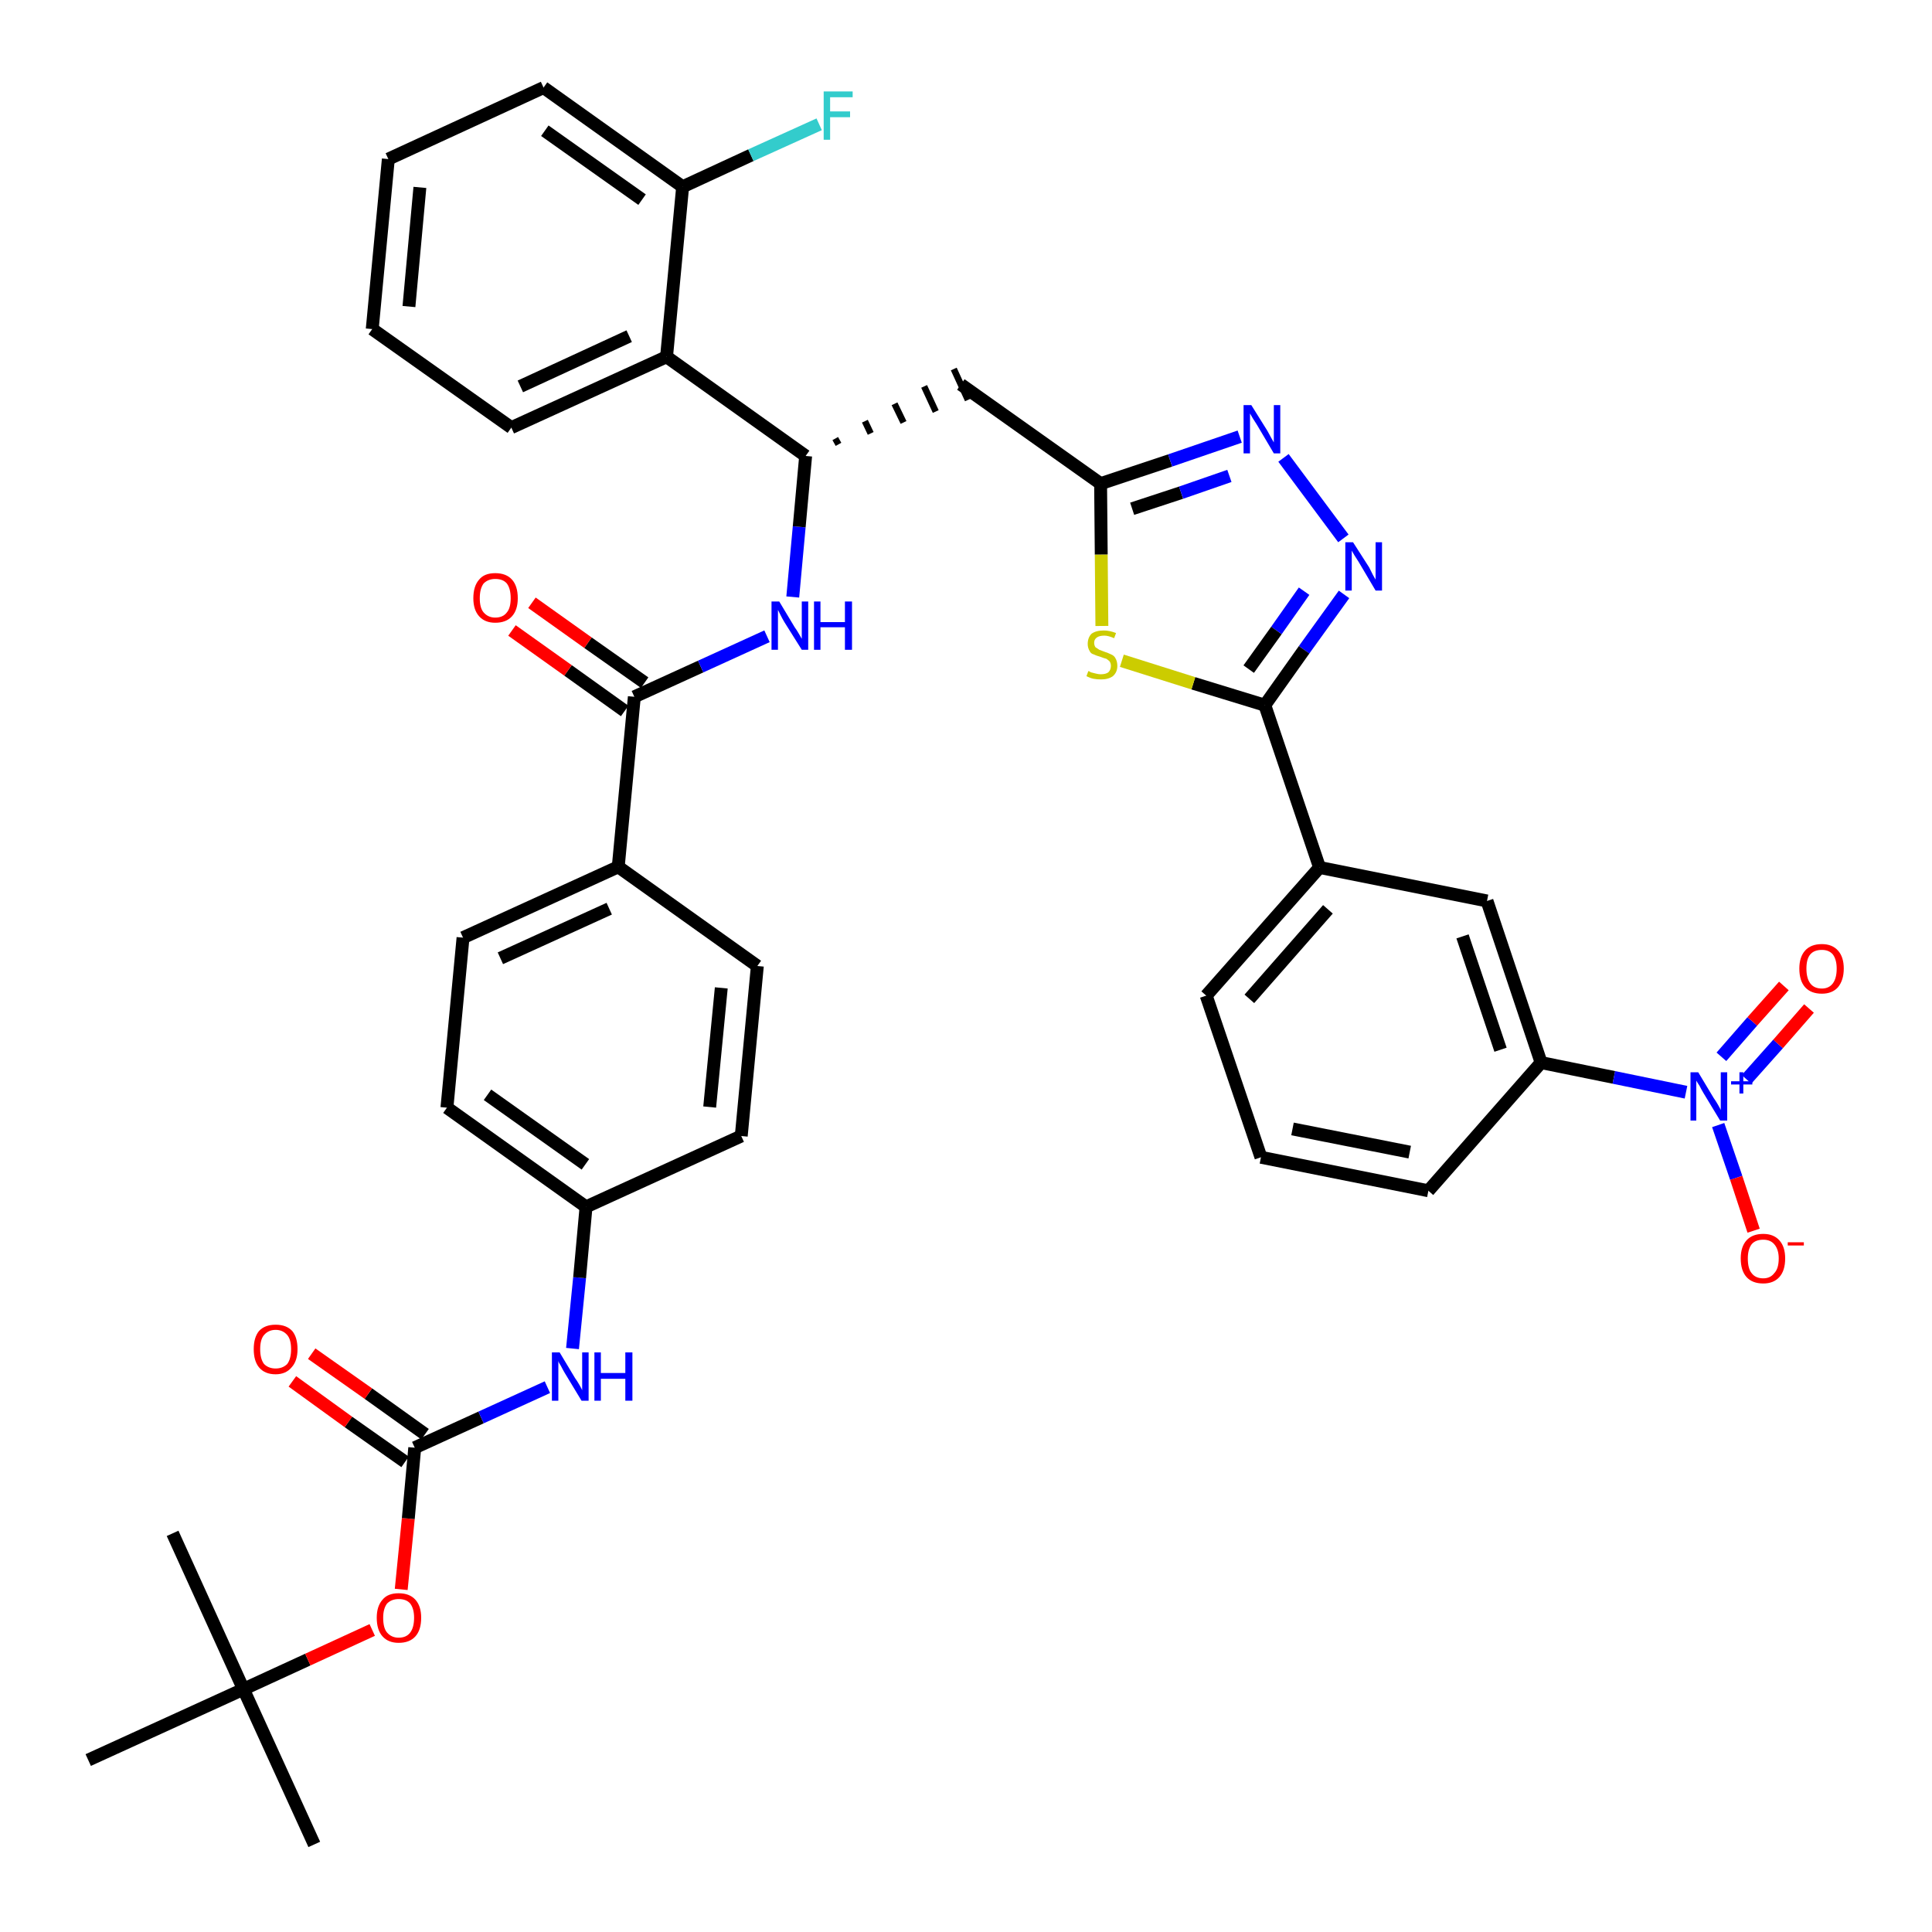 <?xml version='1.0' encoding='iso-8859-1'?>
<svg version='1.1' baseProfile='full'
              xmlns='http://www.w3.org/2000/svg'
                      xmlns:rdkit='http://www.rdkit.org/xml'
                      xmlns:xlink='http://www.w3.org/1999/xlink'
                  xml:space='preserve'
width='300px' height='300px' viewBox='0 0 300 300'>
<!-- END OF HEADER -->
<path class='bond-0 atom-0 atom-1' d='M 48.8,286.4 L 37.8,262.3' style='fill:none;fill-rule:evenodd;stroke:#000000;stroke-width:2.0px;stroke-linecap:butt;stroke-linejoin:miter;stroke-opacity:1' />
<path class='bond-1 atom-1 atom-2' d='M 37.8,262.3 L 26.8,238.1' style='fill:none;fill-rule:evenodd;stroke:#000000;stroke-width:2.0px;stroke-linecap:butt;stroke-linejoin:miter;stroke-opacity:1' />
<path class='bond-2 atom-1 atom-3' d='M 37.8,262.3 L 13.7,273.3' style='fill:none;fill-rule:evenodd;stroke:#000000;stroke-width:2.0px;stroke-linecap:butt;stroke-linejoin:miter;stroke-opacity:1' />
<path class='bond-3 atom-1 atom-4' d='M 37.8,262.3 L 47.8,257.7' style='fill:none;fill-rule:evenodd;stroke:#000000;stroke-width:2.0px;stroke-linecap:butt;stroke-linejoin:miter;stroke-opacity:1' />
<path class='bond-3 atom-1 atom-4' d='M 47.8,257.7 L 57.8,253.1' style='fill:none;fill-rule:evenodd;stroke:#FF0000;stroke-width:2.0px;stroke-linecap:butt;stroke-linejoin:miter;stroke-opacity:1' />
<path class='bond-4 atom-4 atom-5' d='M 62.3,246.8 L 63.4,235.8' style='fill:none;fill-rule:evenodd;stroke:#FF0000;stroke-width:2.0px;stroke-linecap:butt;stroke-linejoin:miter;stroke-opacity:1' />
<path class='bond-4 atom-4 atom-5' d='M 63.4,235.8 L 64.4,224.8' style='fill:none;fill-rule:evenodd;stroke:#000000;stroke-width:2.0px;stroke-linecap:butt;stroke-linejoin:miter;stroke-opacity:1' />
<path class='bond-5 atom-5 atom-6' d='M 66.0,222.7 L 57.2,216.4' style='fill:none;fill-rule:evenodd;stroke:#000000;stroke-width:2.0px;stroke-linecap:butt;stroke-linejoin:miter;stroke-opacity:1' />
<path class='bond-5 atom-5 atom-6' d='M 57.2,216.4 L 48.4,210.2' style='fill:none;fill-rule:evenodd;stroke:#FF0000;stroke-width:2.0px;stroke-linecap:butt;stroke-linejoin:miter;stroke-opacity:1' />
<path class='bond-5 atom-5 atom-6' d='M 62.9,227.0 L 54.1,220.8' style='fill:none;fill-rule:evenodd;stroke:#000000;stroke-width:2.0px;stroke-linecap:butt;stroke-linejoin:miter;stroke-opacity:1' />
<path class='bond-5 atom-5 atom-6' d='M 54.1,220.8 L 45.4,214.5' style='fill:none;fill-rule:evenodd;stroke:#FF0000;stroke-width:2.0px;stroke-linecap:butt;stroke-linejoin:miter;stroke-opacity:1' />
<path class='bond-6 atom-5 atom-7' d='M 64.4,224.8 L 74.7,220.1' style='fill:none;fill-rule:evenodd;stroke:#000000;stroke-width:2.0px;stroke-linecap:butt;stroke-linejoin:miter;stroke-opacity:1' />
<path class='bond-6 atom-5 atom-7' d='M 74.7,220.1 L 85.0,215.4' style='fill:none;fill-rule:evenodd;stroke:#0000FF;stroke-width:2.0px;stroke-linecap:butt;stroke-linejoin:miter;stroke-opacity:1' />
<path class='bond-7 atom-7 atom-8' d='M 88.9,209.4 L 90.0,198.4' style='fill:none;fill-rule:evenodd;stroke:#0000FF;stroke-width:2.0px;stroke-linecap:butt;stroke-linejoin:miter;stroke-opacity:1' />
<path class='bond-7 atom-7 atom-8' d='M 90.0,198.4 L 91.0,187.4' style='fill:none;fill-rule:evenodd;stroke:#000000;stroke-width:2.0px;stroke-linecap:butt;stroke-linejoin:miter;stroke-opacity:1' />
<path class='bond-8 atom-8 atom-9' d='M 91.0,187.4 L 69.4,172.0' style='fill:none;fill-rule:evenodd;stroke:#000000;stroke-width:2.0px;stroke-linecap:butt;stroke-linejoin:miter;stroke-opacity:1' />
<path class='bond-8 atom-8 atom-9' d='M 90.9,180.8 L 75.7,170.0' style='fill:none;fill-rule:evenodd;stroke:#000000;stroke-width:2.0px;stroke-linecap:butt;stroke-linejoin:miter;stroke-opacity:1' />
<path class='bond-39 atom-39 atom-8' d='M 115.1,176.4 L 91.0,187.4' style='fill:none;fill-rule:evenodd;stroke:#000000;stroke-width:2.0px;stroke-linecap:butt;stroke-linejoin:miter;stroke-opacity:1' />
<path class='bond-9 atom-9 atom-10' d='M 69.4,172.0 L 71.9,145.6' style='fill:none;fill-rule:evenodd;stroke:#000000;stroke-width:2.0px;stroke-linecap:butt;stroke-linejoin:miter;stroke-opacity:1' />
<path class='bond-10 atom-10 atom-11' d='M 71.9,145.6 L 96.0,134.6' style='fill:none;fill-rule:evenodd;stroke:#000000;stroke-width:2.0px;stroke-linecap:butt;stroke-linejoin:miter;stroke-opacity:1' />
<path class='bond-10 atom-10 atom-11' d='M 77.7,148.8 L 94.6,141.1' style='fill:none;fill-rule:evenodd;stroke:#000000;stroke-width:2.0px;stroke-linecap:butt;stroke-linejoin:miter;stroke-opacity:1' />
<path class='bond-11 atom-11 atom-12' d='M 96.0,134.6 L 98.5,108.2' style='fill:none;fill-rule:evenodd;stroke:#000000;stroke-width:2.0px;stroke-linecap:butt;stroke-linejoin:miter;stroke-opacity:1' />
<path class='bond-37 atom-11 atom-38' d='M 96.0,134.6 L 117.6,150.0' style='fill:none;fill-rule:evenodd;stroke:#000000;stroke-width:2.0px;stroke-linecap:butt;stroke-linejoin:miter;stroke-opacity:1' />
<path class='bond-12 atom-12 atom-13' d='M 100.1,106.0 L 91.3,99.8' style='fill:none;fill-rule:evenodd;stroke:#000000;stroke-width:2.0px;stroke-linecap:butt;stroke-linejoin:miter;stroke-opacity:1' />
<path class='bond-12 atom-12 atom-13' d='M 91.3,99.8 L 82.6,93.6' style='fill:none;fill-rule:evenodd;stroke:#FF0000;stroke-width:2.0px;stroke-linecap:butt;stroke-linejoin:miter;stroke-opacity:1' />
<path class='bond-12 atom-12 atom-13' d='M 97.0,110.4 L 88.2,104.1' style='fill:none;fill-rule:evenodd;stroke:#000000;stroke-width:2.0px;stroke-linecap:butt;stroke-linejoin:miter;stroke-opacity:1' />
<path class='bond-12 atom-12 atom-13' d='M 88.2,104.1 L 79.5,97.9' style='fill:none;fill-rule:evenodd;stroke:#FF0000;stroke-width:2.0px;stroke-linecap:butt;stroke-linejoin:miter;stroke-opacity:1' />
<path class='bond-13 atom-12 atom-14' d='M 98.5,108.2 L 108.8,103.5' style='fill:none;fill-rule:evenodd;stroke:#000000;stroke-width:2.0px;stroke-linecap:butt;stroke-linejoin:miter;stroke-opacity:1' />
<path class='bond-13 atom-12 atom-14' d='M 108.8,103.5 L 119.1,98.8' style='fill:none;fill-rule:evenodd;stroke:#0000FF;stroke-width:2.0px;stroke-linecap:butt;stroke-linejoin:miter;stroke-opacity:1' />
<path class='bond-14 atom-14 atom-15' d='M 123.1,92.7 L 124.1,81.8' style='fill:none;fill-rule:evenodd;stroke:#0000FF;stroke-width:2.0px;stroke-linecap:butt;stroke-linejoin:miter;stroke-opacity:1' />
<path class='bond-14 atom-14 atom-15' d='M 124.1,81.8 L 125.1,70.8' style='fill:none;fill-rule:evenodd;stroke:#000000;stroke-width:2.0px;stroke-linecap:butt;stroke-linejoin:miter;stroke-opacity:1' />
<path class='bond-15 atom-15 atom-16' d='M 130.2,69.0 L 129.7,68.1' style='fill:none;fill-rule:evenodd;stroke:#000000;stroke-width:1.0px;stroke-linecap:butt;stroke-linejoin:miter;stroke-opacity:1' />
<path class='bond-15 atom-15 atom-16' d='M 135.2,67.3 L 134.3,65.4' style='fill:none;fill-rule:evenodd;stroke:#000000;stroke-width:1.0px;stroke-linecap:butt;stroke-linejoin:miter;stroke-opacity:1' />
<path class='bond-15 atom-15 atom-16' d='M 140.3,65.6 L 138.9,62.7' style='fill:none;fill-rule:evenodd;stroke:#000000;stroke-width:1.0px;stroke-linecap:butt;stroke-linejoin:miter;stroke-opacity:1' />
<path class='bond-15 atom-15 atom-16' d='M 145.3,63.9 L 143.5,60.0' style='fill:none;fill-rule:evenodd;stroke:#000000;stroke-width:1.0px;stroke-linecap:butt;stroke-linejoin:miter;stroke-opacity:1' />
<path class='bond-15 atom-15 atom-16' d='M 150.3,62.1 L 148.1,57.3' style='fill:none;fill-rule:evenodd;stroke:#000000;stroke-width:1.0px;stroke-linecap:butt;stroke-linejoin:miter;stroke-opacity:1' />
<path class='bond-30 atom-15 atom-31' d='M 125.1,70.8 L 103.5,55.4' style='fill:none;fill-rule:evenodd;stroke:#000000;stroke-width:2.0px;stroke-linecap:butt;stroke-linejoin:miter;stroke-opacity:1' />
<path class='bond-16 atom-16 atom-17' d='M 149.2,59.7 L 170.9,75.1' style='fill:none;fill-rule:evenodd;stroke:#000000;stroke-width:2.0px;stroke-linecap:butt;stroke-linejoin:miter;stroke-opacity:1' />
<path class='bond-17 atom-17 atom-18' d='M 170.9,75.1 L 181.7,71.5' style='fill:none;fill-rule:evenodd;stroke:#000000;stroke-width:2.0px;stroke-linecap:butt;stroke-linejoin:miter;stroke-opacity:1' />
<path class='bond-17 atom-17 atom-18' d='M 181.7,71.5 L 192.5,67.8' style='fill:none;fill-rule:evenodd;stroke:#0000FF;stroke-width:2.0px;stroke-linecap:butt;stroke-linejoin:miter;stroke-opacity:1' />
<path class='bond-17 atom-17 atom-18' d='M 175.8,79.0 L 183.4,76.5' style='fill:none;fill-rule:evenodd;stroke:#000000;stroke-width:2.0px;stroke-linecap:butt;stroke-linejoin:miter;stroke-opacity:1' />
<path class='bond-17 atom-17 atom-18' d='M 183.4,76.5 L 190.9,73.9' style='fill:none;fill-rule:evenodd;stroke:#0000FF;stroke-width:2.0px;stroke-linecap:butt;stroke-linejoin:miter;stroke-opacity:1' />
<path class='bond-40 atom-30 atom-17' d='M 171.1,97.2 L 171.0,86.1' style='fill:none;fill-rule:evenodd;stroke:#CCCC00;stroke-width:2.0px;stroke-linecap:butt;stroke-linejoin:miter;stroke-opacity:1' />
<path class='bond-40 atom-30 atom-17' d='M 171.0,86.1 L 170.9,75.1' style='fill:none;fill-rule:evenodd;stroke:#000000;stroke-width:2.0px;stroke-linecap:butt;stroke-linejoin:miter;stroke-opacity:1' />
<path class='bond-18 atom-18 atom-19' d='M 199.3,71.1 L 208.6,83.6' style='fill:none;fill-rule:evenodd;stroke:#0000FF;stroke-width:2.0px;stroke-linecap:butt;stroke-linejoin:miter;stroke-opacity:1' />
<path class='bond-19 atom-19 atom-20' d='M 208.7,92.3 L 202.5,100.9' style='fill:none;fill-rule:evenodd;stroke:#0000FF;stroke-width:2.0px;stroke-linecap:butt;stroke-linejoin:miter;stroke-opacity:1' />
<path class='bond-19 atom-19 atom-20' d='M 202.5,100.9 L 196.4,109.5' style='fill:none;fill-rule:evenodd;stroke:#000000;stroke-width:2.0px;stroke-linecap:butt;stroke-linejoin:miter;stroke-opacity:1' />
<path class='bond-19 atom-19 atom-20' d='M 202.5,91.8 L 198.2,97.9' style='fill:none;fill-rule:evenodd;stroke:#0000FF;stroke-width:2.0px;stroke-linecap:butt;stroke-linejoin:miter;stroke-opacity:1' />
<path class='bond-19 atom-19 atom-20' d='M 198.2,97.9 L 193.9,103.9' style='fill:none;fill-rule:evenodd;stroke:#000000;stroke-width:2.0px;stroke-linecap:butt;stroke-linejoin:miter;stroke-opacity:1' />
<path class='bond-20 atom-20 atom-21' d='M 196.4,109.5 L 204.9,134.7' style='fill:none;fill-rule:evenodd;stroke:#000000;stroke-width:2.0px;stroke-linecap:butt;stroke-linejoin:miter;stroke-opacity:1' />
<path class='bond-29 atom-20 atom-30' d='M 196.4,109.5 L 185.3,106.1' style='fill:none;fill-rule:evenodd;stroke:#000000;stroke-width:2.0px;stroke-linecap:butt;stroke-linejoin:miter;stroke-opacity:1' />
<path class='bond-29 atom-20 atom-30' d='M 185.3,106.1 L 174.2,102.6' style='fill:none;fill-rule:evenodd;stroke:#CCCC00;stroke-width:2.0px;stroke-linecap:butt;stroke-linejoin:miter;stroke-opacity:1' />
<path class='bond-21 atom-21 atom-22' d='M 204.9,134.7 L 187.3,154.6' style='fill:none;fill-rule:evenodd;stroke:#000000;stroke-width:2.0px;stroke-linecap:butt;stroke-linejoin:miter;stroke-opacity:1' />
<path class='bond-21 atom-21 atom-22' d='M 206.2,141.2 L 194.0,155.1' style='fill:none;fill-rule:evenodd;stroke:#000000;stroke-width:2.0px;stroke-linecap:butt;stroke-linejoin:miter;stroke-opacity:1' />
<path class='bond-42 atom-29 atom-21' d='M 230.9,139.9 L 204.9,134.7' style='fill:none;fill-rule:evenodd;stroke:#000000;stroke-width:2.0px;stroke-linecap:butt;stroke-linejoin:miter;stroke-opacity:1' />
<path class='bond-22 atom-22 atom-23' d='M 187.3,154.6 L 195.8,179.7' style='fill:none;fill-rule:evenodd;stroke:#000000;stroke-width:2.0px;stroke-linecap:butt;stroke-linejoin:miter;stroke-opacity:1' />
<path class='bond-23 atom-23 atom-24' d='M 195.8,179.7 L 221.8,184.9' style='fill:none;fill-rule:evenodd;stroke:#000000;stroke-width:2.0px;stroke-linecap:butt;stroke-linejoin:miter;stroke-opacity:1' />
<path class='bond-23 atom-23 atom-24' d='M 200.7,175.3 L 218.9,178.9' style='fill:none;fill-rule:evenodd;stroke:#000000;stroke-width:2.0px;stroke-linecap:butt;stroke-linejoin:miter;stroke-opacity:1' />
<path class='bond-24 atom-24 atom-25' d='M 221.8,184.9 L 239.3,165.0' style='fill:none;fill-rule:evenodd;stroke:#000000;stroke-width:2.0px;stroke-linecap:butt;stroke-linejoin:miter;stroke-opacity:1' />
<path class='bond-25 atom-25 atom-26' d='M 239.3,165.0 L 250.6,167.3' style='fill:none;fill-rule:evenodd;stroke:#000000;stroke-width:2.0px;stroke-linecap:butt;stroke-linejoin:miter;stroke-opacity:1' />
<path class='bond-25 atom-25 atom-26' d='M 250.6,167.3 L 261.8,169.6' style='fill:none;fill-rule:evenodd;stroke:#0000FF;stroke-width:2.0px;stroke-linecap:butt;stroke-linejoin:miter;stroke-opacity:1' />
<path class='bond-28 atom-25 atom-29' d='M 239.3,165.0 L 230.9,139.9' style='fill:none;fill-rule:evenodd;stroke:#000000;stroke-width:2.0px;stroke-linecap:butt;stroke-linejoin:miter;stroke-opacity:1' />
<path class='bond-28 atom-25 atom-29' d='M 233.0,163.0 L 227.1,145.4' style='fill:none;fill-rule:evenodd;stroke:#000000;stroke-width:2.0px;stroke-linecap:butt;stroke-linejoin:miter;stroke-opacity:1' />
<path class='bond-26 atom-26 atom-27' d='M 271.2,167.6 L 276.1,162.1' style='fill:none;fill-rule:evenodd;stroke:#0000FF;stroke-width:2.0px;stroke-linecap:butt;stroke-linejoin:miter;stroke-opacity:1' />
<path class='bond-26 atom-26 atom-27' d='M 276.1,162.1 L 280.9,156.6' style='fill:none;fill-rule:evenodd;stroke:#FF0000;stroke-width:2.0px;stroke-linecap:butt;stroke-linejoin:miter;stroke-opacity:1' />
<path class='bond-26 atom-26 atom-27' d='M 267.3,164.1 L 272.1,158.6' style='fill:none;fill-rule:evenodd;stroke:#0000FF;stroke-width:2.0px;stroke-linecap:butt;stroke-linejoin:miter;stroke-opacity:1' />
<path class='bond-26 atom-26 atom-27' d='M 272.1,158.6 L 277.0,153.1' style='fill:none;fill-rule:evenodd;stroke:#FF0000;stroke-width:2.0px;stroke-linecap:butt;stroke-linejoin:miter;stroke-opacity:1' />
<path class='bond-27 atom-26 atom-28' d='M 266.8,174.7 L 269.6,182.9' style='fill:none;fill-rule:evenodd;stroke:#0000FF;stroke-width:2.0px;stroke-linecap:butt;stroke-linejoin:miter;stroke-opacity:1' />
<path class='bond-27 atom-26 atom-28' d='M 269.6,182.9 L 272.3,191.1' style='fill:none;fill-rule:evenodd;stroke:#FF0000;stroke-width:2.0px;stroke-linecap:butt;stroke-linejoin:miter;stroke-opacity:1' />
<path class='bond-31 atom-31 atom-32' d='M 103.5,55.4 L 79.4,66.4' style='fill:none;fill-rule:evenodd;stroke:#000000;stroke-width:2.0px;stroke-linecap:butt;stroke-linejoin:miter;stroke-opacity:1' />
<path class='bond-31 atom-31 atom-32' d='M 97.7,52.2 L 80.8,60.0' style='fill:none;fill-rule:evenodd;stroke:#000000;stroke-width:2.0px;stroke-linecap:butt;stroke-linejoin:miter;stroke-opacity:1' />
<path class='bond-41 atom-36 atom-31' d='M 106.0,29.0 L 103.5,55.4' style='fill:none;fill-rule:evenodd;stroke:#000000;stroke-width:2.0px;stroke-linecap:butt;stroke-linejoin:miter;stroke-opacity:1' />
<path class='bond-32 atom-32 atom-33' d='M 79.4,66.4 L 57.8,51.1' style='fill:none;fill-rule:evenodd;stroke:#000000;stroke-width:2.0px;stroke-linecap:butt;stroke-linejoin:miter;stroke-opacity:1' />
<path class='bond-33 atom-33 atom-34' d='M 57.8,51.1 L 60.3,24.7' style='fill:none;fill-rule:evenodd;stroke:#000000;stroke-width:2.0px;stroke-linecap:butt;stroke-linejoin:miter;stroke-opacity:1' />
<path class='bond-33 atom-33 atom-34' d='M 63.5,47.6 L 65.2,29.1' style='fill:none;fill-rule:evenodd;stroke:#000000;stroke-width:2.0px;stroke-linecap:butt;stroke-linejoin:miter;stroke-opacity:1' />
<path class='bond-34 atom-34 atom-35' d='M 60.3,24.7 L 84.4,13.6' style='fill:none;fill-rule:evenodd;stroke:#000000;stroke-width:2.0px;stroke-linecap:butt;stroke-linejoin:miter;stroke-opacity:1' />
<path class='bond-35 atom-35 atom-36' d='M 84.4,13.6 L 106.0,29.0' style='fill:none;fill-rule:evenodd;stroke:#000000;stroke-width:2.0px;stroke-linecap:butt;stroke-linejoin:miter;stroke-opacity:1' />
<path class='bond-35 atom-35 atom-36' d='M 84.6,20.3 L 99.7,31.0' style='fill:none;fill-rule:evenodd;stroke:#000000;stroke-width:2.0px;stroke-linecap:butt;stroke-linejoin:miter;stroke-opacity:1' />
<path class='bond-36 atom-36 atom-37' d='M 106.0,29.0 L 116.6,24.1' style='fill:none;fill-rule:evenodd;stroke:#000000;stroke-width:2.0px;stroke-linecap:butt;stroke-linejoin:miter;stroke-opacity:1' />
<path class='bond-36 atom-36 atom-37' d='M 116.6,24.1 L 127.2,19.3' style='fill:none;fill-rule:evenodd;stroke:#33CCCC;stroke-width:2.0px;stroke-linecap:butt;stroke-linejoin:miter;stroke-opacity:1' />
<path class='bond-38 atom-38 atom-39' d='M 117.6,150.0 L 115.1,176.4' style='fill:none;fill-rule:evenodd;stroke:#000000;stroke-width:2.0px;stroke-linecap:butt;stroke-linejoin:miter;stroke-opacity:1' />
<path class='bond-38 atom-38 atom-39' d='M 112.0,153.4 L 110.2,171.9' style='fill:none;fill-rule:evenodd;stroke:#000000;stroke-width:2.0px;stroke-linecap:butt;stroke-linejoin:miter;stroke-opacity:1' />
<path  class='atom-4' d='M 58.5 251.2
Q 58.5 249.4, 59.4 248.4
Q 60.2 247.4, 61.9 247.4
Q 63.6 247.4, 64.5 248.4
Q 65.4 249.4, 65.4 251.2
Q 65.4 253.1, 64.5 254.1
Q 63.6 255.1, 61.9 255.1
Q 60.3 255.1, 59.4 254.1
Q 58.5 253.1, 58.5 251.2
M 61.9 254.3
Q 63.1 254.3, 63.7 253.5
Q 64.3 252.7, 64.3 251.2
Q 64.3 249.8, 63.7 249.0
Q 63.1 248.3, 61.9 248.3
Q 60.8 248.3, 60.1 249.0
Q 59.5 249.8, 59.5 251.2
Q 59.5 252.8, 60.1 253.5
Q 60.8 254.3, 61.9 254.3
' fill='#FF0000'/>
<path  class='atom-6' d='M 39.4 209.5
Q 39.4 207.7, 40.2 206.7
Q 41.1 205.7, 42.8 205.7
Q 44.5 205.7, 45.4 206.7
Q 46.2 207.7, 46.2 209.5
Q 46.2 211.3, 45.3 212.3
Q 44.4 213.4, 42.8 213.4
Q 41.1 213.4, 40.2 212.3
Q 39.4 211.3, 39.4 209.5
M 42.8 212.5
Q 43.9 212.5, 44.6 211.8
Q 45.2 211.0, 45.2 209.5
Q 45.2 208.0, 44.6 207.3
Q 43.9 206.5, 42.8 206.5
Q 41.7 206.5, 41.0 207.3
Q 40.4 208.0, 40.4 209.5
Q 40.4 211.0, 41.0 211.8
Q 41.7 212.5, 42.8 212.5
' fill='#FF0000'/>
<path  class='atom-7' d='M 86.9 210.0
L 89.3 214.0
Q 89.6 214.4, 90.0 215.1
Q 90.4 215.8, 90.4 215.9
L 90.4 210.0
L 91.4 210.0
L 91.4 217.5
L 90.3 217.5
L 87.7 213.2
Q 87.4 212.7, 87.1 212.1
Q 86.7 211.5, 86.7 211.3
L 86.7 217.5
L 85.7 217.5
L 85.7 210.0
L 86.9 210.0
' fill='#0000FF'/>
<path  class='atom-7' d='M 92.3 210.0
L 93.3 210.0
L 93.3 213.2
L 97.1 213.2
L 97.1 210.0
L 98.2 210.0
L 98.2 217.5
L 97.1 217.5
L 97.1 214.1
L 93.3 214.1
L 93.3 217.5
L 92.3 217.5
L 92.3 210.0
' fill='#0000FF'/>
<path  class='atom-13' d='M 73.5 92.9
Q 73.5 91.0, 74.4 90.0
Q 75.2 89.0, 76.9 89.0
Q 78.6 89.0, 79.5 90.0
Q 80.4 91.0, 80.4 92.9
Q 80.4 94.7, 79.5 95.7
Q 78.6 96.7, 76.9 96.7
Q 75.3 96.7, 74.4 95.7
Q 73.5 94.7, 73.5 92.9
M 76.9 95.9
Q 78.1 95.9, 78.7 95.1
Q 79.3 94.4, 79.3 92.9
Q 79.3 91.4, 78.7 90.6
Q 78.1 89.9, 76.9 89.9
Q 75.8 89.9, 75.1 90.6
Q 74.5 91.4, 74.5 92.9
Q 74.5 94.4, 75.1 95.1
Q 75.8 95.9, 76.9 95.9
' fill='#FF0000'/>
<path  class='atom-14' d='M 121.0 93.4
L 123.4 97.4
Q 123.7 97.8, 124.1 98.5
Q 124.5 99.2, 124.5 99.2
L 124.5 93.4
L 125.5 93.4
L 125.5 100.9
L 124.5 100.9
L 121.8 96.6
Q 121.5 96.1, 121.2 95.5
Q 120.9 94.9, 120.8 94.7
L 120.8 100.9
L 119.8 100.9
L 119.8 93.4
L 121.0 93.4
' fill='#0000FF'/>
<path  class='atom-14' d='M 126.4 93.4
L 127.4 93.4
L 127.4 96.6
L 131.2 96.6
L 131.2 93.4
L 132.3 93.4
L 132.3 100.9
L 131.2 100.9
L 131.2 97.4
L 127.4 97.4
L 127.4 100.9
L 126.4 100.9
L 126.4 93.4
' fill='#0000FF'/>
<path  class='atom-18' d='M 194.3 62.9
L 196.8 66.9
Q 197.0 67.3, 197.4 68.0
Q 197.8 68.7, 197.8 68.7
L 197.8 62.9
L 198.8 62.9
L 198.8 70.4
L 197.8 70.4
L 195.2 66.0
Q 194.9 65.5, 194.5 64.9
Q 194.2 64.4, 194.1 64.2
L 194.1 70.4
L 193.1 70.4
L 193.1 62.9
L 194.3 62.9
' fill='#0000FF'/>
<path  class='atom-19' d='M 210.1 84.2
L 212.6 88.1
Q 212.8 88.5, 213.2 89.3
Q 213.6 90.0, 213.6 90.0
L 213.6 84.2
L 214.6 84.2
L 214.6 91.7
L 213.6 91.7
L 211.0 87.3
Q 210.7 86.8, 210.3 86.2
Q 210.0 85.7, 209.9 85.5
L 209.9 91.7
L 208.9 91.7
L 208.9 84.2
L 210.1 84.2
' fill='#0000FF'/>
<path  class='atom-26' d='M 263.7 166.5
L 266.1 170.5
Q 266.4 170.9, 266.8 171.6
Q 267.2 172.3, 267.2 172.4
L 267.2 166.5
L 268.2 166.5
L 268.2 174.0
L 267.1 174.0
L 264.5 169.7
Q 264.2 169.2, 263.9 168.6
Q 263.5 168.0, 263.4 167.8
L 263.4 174.0
L 262.5 174.0
L 262.5 166.5
L 263.7 166.5
' fill='#0000FF'/>
<path  class='atom-26' d='M 268.8 167.9
L 270.1 167.9
L 270.1 166.5
L 270.7 166.5
L 270.7 167.9
L 272.1 167.9
L 272.1 168.4
L 270.7 168.4
L 270.7 169.8
L 270.1 169.8
L 270.1 168.4
L 268.8 168.4
L 268.8 167.9
' fill='#0000FF'/>
<path  class='atom-27' d='M 279.4 150.4
Q 279.4 148.6, 280.3 147.6
Q 281.2 146.6, 282.9 146.6
Q 284.5 146.6, 285.4 147.6
Q 286.3 148.6, 286.3 150.4
Q 286.3 152.2, 285.4 153.3
Q 284.5 154.3, 282.9 154.3
Q 281.2 154.3, 280.3 153.3
Q 279.4 152.3, 279.4 150.4
M 282.9 153.5
Q 284.0 153.5, 284.6 152.7
Q 285.2 151.9, 285.2 150.4
Q 285.2 149.0, 284.6 148.2
Q 284.0 147.5, 282.9 147.5
Q 281.7 147.5, 281.1 148.2
Q 280.5 148.9, 280.5 150.4
Q 280.5 151.9, 281.1 152.7
Q 281.7 153.5, 282.9 153.5
' fill='#FF0000'/>
<path  class='atom-28' d='M 270.3 195.4
Q 270.3 193.6, 271.2 192.6
Q 272.1 191.6, 273.8 191.6
Q 275.4 191.6, 276.3 192.6
Q 277.2 193.6, 277.2 195.4
Q 277.2 197.3, 276.3 198.3
Q 275.4 199.3, 273.8 199.3
Q 272.1 199.3, 271.2 198.3
Q 270.3 197.3, 270.3 195.4
M 273.8 198.5
Q 274.9 198.5, 275.5 197.7
Q 276.2 197.0, 276.2 195.4
Q 276.2 194.0, 275.5 193.2
Q 274.9 192.5, 273.8 192.5
Q 272.6 192.5, 272.0 193.2
Q 271.4 194.0, 271.4 195.4
Q 271.4 197.0, 272.0 197.7
Q 272.6 198.5, 273.8 198.5
' fill='#FF0000'/>
<path  class='atom-28' d='M 277.6 192.9
L 280.1 192.9
L 280.1 193.4
L 277.6 193.4
L 277.6 192.9
' fill='#FF0000'/>
<path  class='atom-30' d='M 169.0 104.2
Q 169.1 104.2, 169.4 104.4
Q 169.8 104.5, 170.2 104.6
Q 170.6 104.7, 170.9 104.7
Q 171.7 104.7, 172.1 104.4
Q 172.5 104.0, 172.5 103.4
Q 172.5 103.0, 172.3 102.7
Q 172.1 102.5, 171.8 102.3
Q 171.4 102.2, 170.9 102.0
Q 170.2 101.8, 169.8 101.6
Q 169.4 101.5, 169.2 101.1
Q 168.9 100.6, 168.9 100.0
Q 168.9 99.0, 169.5 98.4
Q 170.2 97.9, 171.4 97.9
Q 172.3 97.9, 173.3 98.3
L 173.0 99.1
Q 172.1 98.7, 171.5 98.7
Q 170.7 98.7, 170.3 99.0
Q 169.9 99.3, 169.9 99.8
Q 169.9 100.2, 170.1 100.5
Q 170.4 100.7, 170.7 100.9
Q 171.0 101.0, 171.5 101.2
Q 172.1 101.4, 172.5 101.6
Q 173.0 101.8, 173.2 102.2
Q 173.5 102.7, 173.5 103.4
Q 173.5 104.4, 172.8 105.0
Q 172.1 105.5, 171.0 105.5
Q 170.3 105.5, 169.8 105.4
Q 169.3 105.3, 168.7 105.0
L 169.0 104.2
' fill='#CCCC00'/>
<path  class='atom-37' d='M 127.9 14.2
L 132.4 14.2
L 132.4 15.1
L 128.9 15.1
L 128.9 17.3
L 132.0 17.3
L 132.0 18.2
L 128.9 18.2
L 128.9 21.7
L 127.9 21.7
L 127.9 14.2
' fill='#33CCCC'/>
</svg>
